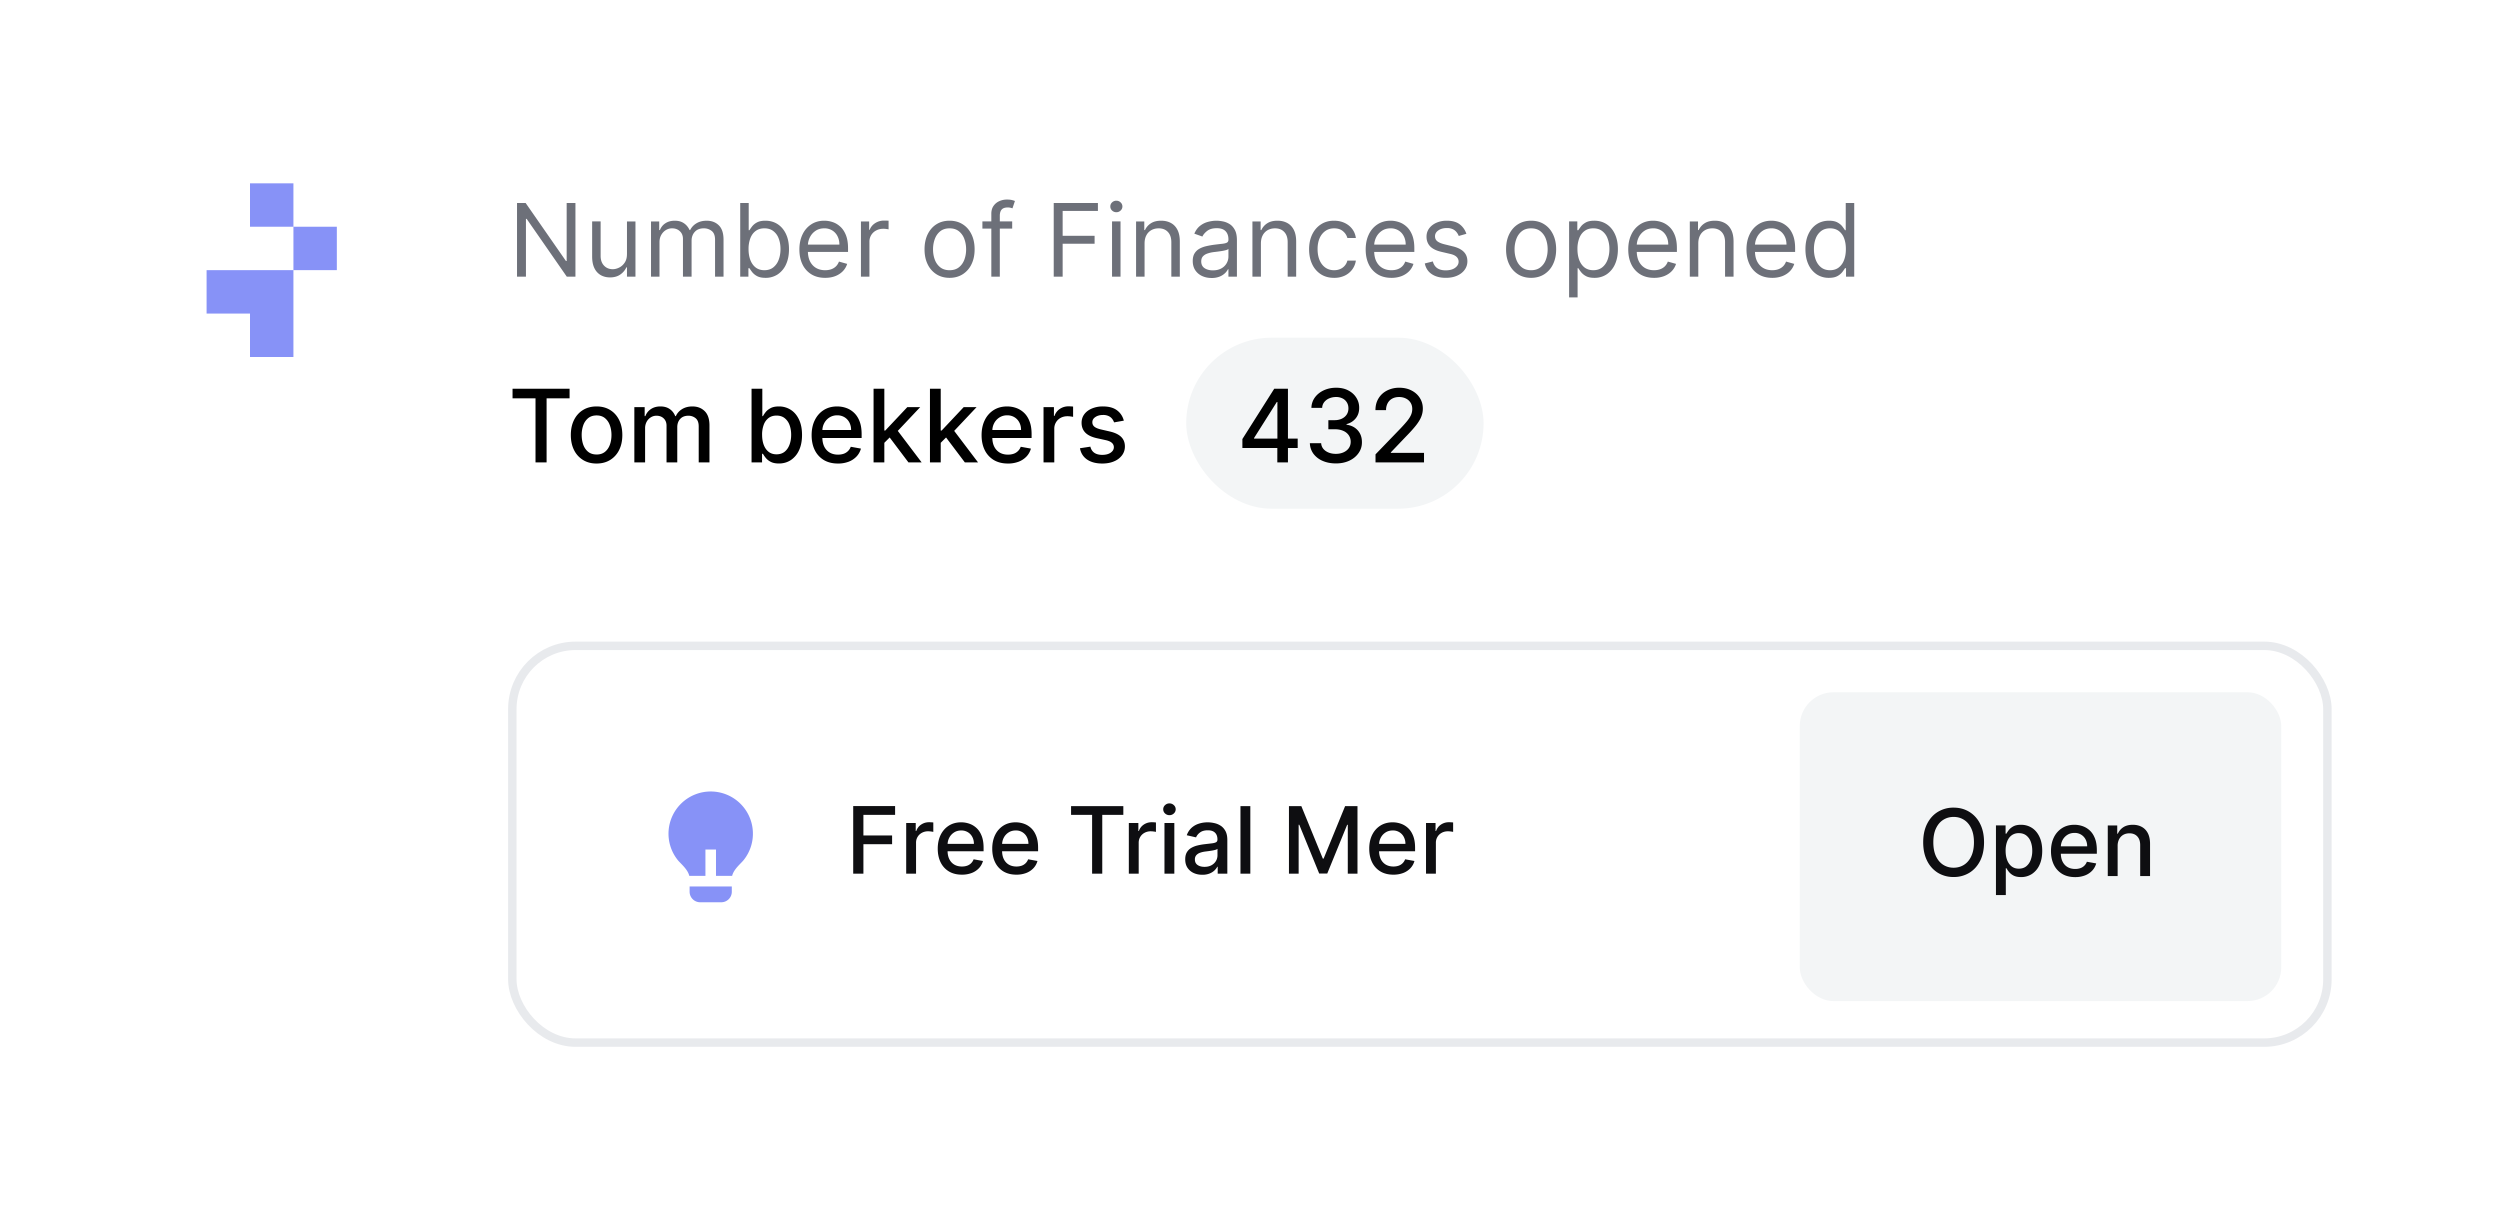 <svg xmlns="http://www.w3.org/2000/svg" width="255" height="124" fill="none"><path fill="#fff" d="M0 0h255v124H0z"/><path fill="#8792F7" d="M29.93 27.556H25.5v8.857h4.429v-8.857zm0-8.857H25.5v4.428h4.429V18.7zm4.428 4.428H29.93v4.429h4.428v-4.429z"/><path fill="#8792F7" d="M25.501 27.556h-4.429v4.428h4.429v-4.428z"/><path fill="#6D7079" d="M58.695 20.707v7.515h-.88l-4.096-5.9h-.073v5.9h-.91v-7.515h.88l4.11 5.915h.074v-5.915h.895zm5.256 5.21v-3.331h.866v5.636h-.866v-.954h-.059a1.85 1.85 0 0 1-.616.73c-.28.198-.631.298-1.057.298-.352 0-.666-.078-.94-.232a1.617 1.617 0 0 1-.645-.704c-.157-.316-.235-.713-.235-1.193v-3.581h.866v3.523c0 .41.115.738.345.983.232.245.528.367.888.367.215 0 .434-.055.657-.165.225-.11.413-.28.565-.507.154-.227.23-.517.23-.87zm2.452 2.305v-5.636h.837v.88h.073c.117-.3.307-.534.569-.7.262-.17.576-.254.943-.254.372 0 .681.085.928.254.25.166.444.4.584.7h.058c.145-.29.361-.522.65-.693.289-.174.635-.26 1.038-.26.504 0 .917.157 1.237.473.32.313.48.801.48 1.464v3.772h-.865V24.45c0-.416-.114-.713-.341-.892a1.263 1.263 0 0 0-.804-.268c-.396 0-.703.12-.921.36-.218.237-.327.538-.327.903v3.67h-.88v-3.861c0-.32-.104-.579-.312-.774-.208-.199-.476-.298-.804-.298-.225 0-.435.06-.631.18-.193.12-.35.286-.47.5-.117.21-.176.453-.176.73v3.522h-.866zm9.099 0v-7.515h.866v2.774h.073c.064-.098.152-.223.264-.374a1.55 1.55 0 0 1 .492-.411c.215-.122.506-.184.873-.184.475 0 .893.12 1.255.356.362.238.645.574.848 1.01.203.435.304.949.304 1.54 0 .598-.101 1.115-.304 1.553a2.404 2.404 0 0 1-.844 1.013 2.21 2.21 0 0 1-1.244.356c-.362 0-.652-.06-.87-.18a1.612 1.612 0 0 1-.502-.415 5.554 5.554 0 0 1-.272-.389h-.103v.866h-.836zm.85-2.818c0 .426.063.801.188 1.127.125.322.307.576.547.76.24.18.533.27.88.27.363 0 .665-.095.907-.286a1.75 1.75 0 0 0 .55-.777c.125-.328.187-.693.187-1.094 0-.396-.06-.753-.183-1.072a1.656 1.656 0 0 0-.547-.76c-.242-.188-.547-.282-.913-.282-.353 0-.649.09-.889.268-.24.176-.42.423-.543.741a3.047 3.047 0 0 0-.183 1.105zm7.813 2.936c-.543 0-1.011-.12-1.405-.36a2.414 2.414 0 0 1-.907-1.013c-.21-.435-.315-.942-.315-1.519s.105-1.086.316-1.526a2.49 2.49 0 0 1 .888-1.035c.381-.25.826-.375 1.335-.375.294 0 .584.05.87.147.286.098.547.257.781.477.235.218.422.507.562.866.14.36.21.803.21 1.329v.367h-4.346v-.749h3.464c0-.318-.063-.602-.19-.851a1.438 1.438 0 0 0-.536-.591 1.5 1.5 0 0 0-.815-.217c-.345 0-.643.086-.895.257-.25.169-.442.39-.576.66a1.94 1.94 0 0 0-.202.874v.5c0 .425.073.786.22 1.082.15.293.356.517.62.671.264.152.572.228.921.228.228 0 .433-.032.617-.096a1.32 1.32 0 0 0 .48-.293c.135-.132.239-.296.312-.492l.837.235a1.854 1.854 0 0 1-.444.748 2.17 2.17 0 0 1-.77.5c-.306.117-.65.176-1.032.176zm3.651-.118v-5.636h.837v.851h.059c.103-.279.288-.505.558-.679.269-.173.572-.26.91-.26l.238.003c.095.003.168.006.217.011v.881a2.549 2.549 0 0 0-.202-.033 1.977 1.977 0 0 0-.327-.026c-.274 0-.518.058-.734.173a1.266 1.266 0 0 0-.69 1.148v3.567h-.865zm9.041.118c-.509 0-.955-.122-1.34-.364a2.468 2.468 0 0 1-.894-1.016c-.213-.436-.32-.944-.32-1.527 0-.587.107-1.1.32-1.537.215-.438.513-.778.895-1.02.384-.242.83-.364 1.34-.364.508 0 .953.122 1.335.364.384.242.682.582.895 1.02.216.438.323.95.323 1.537 0 .583-.108 1.091-.323 1.527a2.435 2.435 0 0 1-.895 1.016c-.382.242-.827.364-1.336.364zm0-.778c.387 0 .705-.1.954-.298.25-.198.434-.458.554-.781.12-.323.18-.673.18-1.05 0-.376-.06-.727-.18-1.053a1.775 1.775 0 0 0-.554-.789c-.25-.2-.567-.3-.954-.3-.386 0-.704.1-.954.3-.25.2-.434.464-.554.79-.12.325-.18.676-.18 1.052 0 .377.06.727.18 1.05.12.323.305.583.554.781.25.199.568.298.954.298zm6.386-4.976v.734h-3.038v-.734h3.038zm-2.128 5.636v-6.414c0-.323.076-.592.227-.807.152-.216.349-.377.591-.485.242-.107.498-.161.767-.161.213 0 .387.017.521.051.135.034.235.066.301.096l-.25.748a4.275 4.275 0 0 0-.183-.055 1.11 1.11 0 0 0-.301-.033c-.286 0-.493.072-.62.216-.125.145-.187.357-.187.635v6.21h-.866zm6.365 0v-7.515h4.507v.807h-3.597v2.54h3.259v.807h-3.259v3.361h-.91zm5.948 0v-5.636h.866v5.636h-.866zm.44-6.576a.617.617 0 0 1-.437-.172.556.556 0 0 1-.179-.415c0-.161.06-.3.179-.414a.618.618 0 0 1 .437-.173c.169 0 .313.058.433.173a.55.55 0 0 1 .184.414.55.55 0 0 1-.184.415.603.603 0 0 1-.433.172zm2.878 3.185v3.391h-.866v-5.636h.837v.88h.073a1.61 1.61 0 0 1 .602-.69c.269-.175.616-.264 1.042-.264.382 0 .715.079 1.002.235.286.154.509.39.668.705.159.313.238.71.238 1.189v3.581h-.866V24.7c0-.442-.115-.787-.345-1.034-.23-.25-.545-.375-.947-.375-.276 0-.523.06-.741.18a1.29 1.29 0 0 0-.51.525c-.125.23-.187.509-.187.836zm6.837 3.523c-.357 0-.681-.067-.972-.202a1.669 1.669 0 0 1-.694-.59c-.171-.26-.257-.573-.257-.94 0-.323.064-.584.191-.785.127-.203.297-.362.51-.477.213-.115.448-.2.705-.257.259-.059.52-.105.781-.14.343-.043.62-.076.833-.098.216-.025.372-.065.47-.121.1-.057.15-.155.15-.294v-.03c0-.362-.099-.643-.297-.843-.195-.201-.493-.301-.891-.301-.414 0-.738.09-.973.271-.235.181-.4.375-.495.58l-.822-.294c.147-.342.342-.609.587-.8a2.2 2.2 0 0 1 .807-.403c.294-.078.582-.118.866-.118.181 0 .389.022.624.066.237.042.466.129.686.261.223.132.408.332.554.598.147.267.22.624.22 1.072v3.713h-.866v-.763h-.044a1.504 1.504 0 0 1-.293.393 1.69 1.69 0 0 1-.547.355 2.105 2.105 0 0 1-.833.147zm.132-.778c.343 0 .631-.067.866-.201a1.37 1.37 0 0 0 .719-1.193v-.793c-.036.044-.117.085-.242.121a4.063 4.063 0 0 1-.425.092 19.805 19.805 0 0 1-.83.11 3.32 3.32 0 0 0-.631.143c-.193.064-.35.16-.47.29-.117.127-.176.301-.176.521 0 .301.112.529.334.683.225.151.51.227.855.227zm4.898-2.745v3.391h-.866v-5.636h.837v.88h.073a1.61 1.61 0 0 1 .602-.69c.269-.175.616-.264 1.042-.264.382 0 .716.079 1.002.235.286.154.509.39.668.705.159.313.238.71.238 1.189v3.581h-.866V24.7c0-.442-.115-.787-.345-1.034-.23-.25-.545-.375-.946-.375-.277 0-.524.06-.742.18a1.29 1.29 0 0 0-.51.525c-.124.23-.187.509-.187.836zm7.468 3.509c-.528 0-.983-.125-1.365-.375a2.438 2.438 0 0 1-.88-1.03c-.206-.439-.308-.939-.308-1.502 0-.572.105-1.077.315-1.515.213-.44.509-.784.888-1.031.382-.25.827-.375 1.336-.375.396 0 .753.074 1.071.22.318.147.579.353.782.617.203.264.329.573.378.925h-.866a1.345 1.345 0 0 0-.44-.683c-.226-.2-.529-.3-.911-.3-.337 0-.633.087-.888.264a1.72 1.72 0 0 0-.59.737c-.14.316-.209.686-.209 1.112 0 .435.068.815.205 1.137.139.323.335.574.587.753.255.178.553.268.895.268.226 0 .43-.04.613-.118a1.258 1.258 0 0 0 .738-.866h.866a2.01 2.01 0 0 1-.363.9 2.03 2.03 0 0 1-.76.63 2.45 2.45 0 0 1-1.094.232zm5.846 0c-.543 0-1.012-.12-1.405-.36a2.413 2.413 0 0 1-.907-1.013c-.21-.435-.315-.942-.315-1.519s.105-1.086.315-1.526a2.49 2.49 0 0 1 .888-1.035c.382-.25.827-.375 1.336-.375.294 0 .583.05.87.147.286.098.546.257.781.477.235.218.422.507.562.866.139.36.209.803.209 1.329v.367h-4.345v-.749h3.464c0-.318-.063-.602-.191-.851a1.433 1.433 0 0 0-.535-.591 1.502 1.502 0 0 0-.815-.217c-.345 0-.643.086-.895.257-.25.169-.442.39-.577.66a1.947 1.947 0 0 0-.201.874v.5c0 .425.073.786.22 1.082.149.293.356.517.62.671.264.152.571.228.921.228.228 0 .433-.032.616-.096.186-.066.347-.164.481-.293.135-.132.239-.296.312-.492l.837.235a1.854 1.854 0 0 1-.444.748c-.208.213-.465.38-.771.5a2.857 2.857 0 0 1-1.031.176zm7.644-4.492-.778.22a1.432 1.432 0 0 0-.217-.378 1.053 1.053 0 0 0-.381-.308 1.392 1.392 0 0 0-.621-.121c-.345 0-.632.08-.862.239-.227.156-.341.355-.341.598 0 .215.078.385.235.51.156.125.401.228.734.312l.836.205c.504.122.88.31 1.127.561.247.25.37.572.37.966 0 .322-.093.611-.279.866-.183.254-.44.455-.77.601-.33.147-.714.22-1.152.22-.575 0-1.051-.124-1.428-.374s-.615-.614-.715-1.093l.822-.206c.078.304.226.531.444.683.22.151.507.227.862.227.404 0 .724-.085.961-.256.24-.174.36-.382.36-.624a.656.656 0 0 0-.206-.492c-.137-.135-.347-.235-.631-.301l-.939-.22c-.516-.122-.895-.312-1.138-.569-.239-.26-.359-.583-.359-.972 0-.318.089-.6.268-.844.181-.245.427-.437.737-.576a2.58 2.58 0 0 1 1.064-.21c.558 0 .996.123 1.314.367.321.245.548.568.683.97zm6.602 4.492c-.509 0-.955-.122-1.339-.364a2.472 2.472 0 0 1-.896-1.016c-.213-.436-.319-.944-.319-1.527 0-.587.106-1.1.319-1.537.216-.438.514-.778.896-1.02.384-.242.83-.364 1.339-.364s.954.122 1.336.364c.384.242.682.582.895 1.02.215.438.323.95.323 1.537 0 .583-.108 1.091-.323 1.527a2.435 2.435 0 0 1-.895 1.016c-.382.242-.827.364-1.336.364zm0-.778c.386 0 .705-.1.954-.298a1.75 1.75 0 0 0 .554-.781c.12-.323.18-.673.18-1.05 0-.376-.06-.727-.18-1.053a1.772 1.772 0 0 0-.554-.789c-.249-.2-.568-.3-.954-.3-.387 0-.705.1-.954.3-.25.2-.434.464-.554.79a3.02 3.02 0 0 0-.18 1.052c0 .377.06.727.18 1.05.12.323.304.583.554.781.249.199.567.298.954.298zm3.876 2.774v-7.75h.837v.895h.102c.064-.098.152-.223.264-.374.115-.154.279-.291.492-.411.215-.122.507-.184.874-.184.474 0 .892.12 1.255.356.362.238.644.574.847 1.01.203.435.305.949.305 1.54 0 .598-.102 1.115-.305 1.553a2.4 2.4 0 0 1-.844 1.013 2.205 2.205 0 0 1-1.244.356c-.362 0-.652-.06-.869-.18a1.604 1.604 0 0 1-.503-.415 5.52 5.52 0 0 1-.272-.389h-.073v2.98h-.866zm.851-4.932c0 .426.063.801.187 1.127.125.322.307.576.547.76.24.18.533.27.881.27.362 0 .664-.095.906-.286.245-.193.428-.452.551-.777a3.07 3.07 0 0 0 .187-1.094 2.95 2.95 0 0 0-.184-1.072 1.654 1.654 0 0 0-.547-.76c-.242-.188-.546-.282-.913-.282-.352 0-.648.09-.888.268-.24.176-.421.423-.543.741a3.031 3.031 0 0 0-.184 1.105zm7.809 2.936c-.543 0-1.012-.12-1.406-.36a2.417 2.417 0 0 1-.906-1.013c-.21-.435-.315-.942-.315-1.519s.105-1.086.315-1.526a2.49 2.49 0 0 1 .888-1.035c.382-.25.827-.375 1.336-.375.293 0 .583.05.87.147.286.098.546.257.781.477.235.218.422.507.562.866.139.36.209.803.209 1.329v.367h-4.345v-.749h3.464c0-.318-.064-.602-.191-.851a1.436 1.436 0 0 0-.536-.591 1.496 1.496 0 0 0-.814-.217c-.345 0-.644.086-.896.257a1.697 1.697 0 0 0-.576.66 1.947 1.947 0 0 0-.201.874v.5c0 .425.073.786.22 1.082.149.293.356.517.62.671.264.152.571.228.921.228.227 0 .433-.032.616-.096.186-.066.347-.164.481-.293.135-.132.239-.296.312-.492l.837.235a1.854 1.854 0 0 1-.444.748c-.208.213-.465.38-.771.5a2.857 2.857 0 0 1-1.031.176zm4.517-3.509v3.391h-.866v-5.636h.837v.88h.073a1.61 1.61 0 0 1 .602-.69c.269-.175.616-.264 1.042-.264.382 0 .716.079 1.002.235.286.154.509.39.668.705.159.313.238.71.238 1.189v3.581h-.866V24.7c0-.442-.115-.787-.345-1.034-.23-.25-.545-.375-.946-.375-.277 0-.524.06-.742.18a1.29 1.29 0 0 0-.51.525c-.125.23-.187.509-.187.836zm7.542 3.509c-.543 0-1.012-.12-1.406-.36a2.417 2.417 0 0 1-.906-1.013c-.21-.435-.316-.942-.316-1.519s.106-1.086.316-1.526a2.49 2.49 0 0 1 .888-1.035c.382-.25.827-.375 1.336-.375.293 0 .583.05.869.147.287.098.547.257.782.477.235.218.422.507.561.866.14.36.21.803.21 1.329v.367h-4.345v-.749h3.464c0-.318-.064-.602-.191-.851a1.436 1.436 0 0 0-.536-.591 1.498 1.498 0 0 0-.814-.217c-.345 0-.644.086-.896.257a1.697 1.697 0 0 0-.576.66 1.948 1.948 0 0 0-.202.874v.5c0 .425.074.786.221 1.082.149.293.356.517.62.671.264.152.571.228.921.228.227 0 .433-.032.616-.096.186-.066.346-.164.481-.293.135-.132.239-.296.312-.492l.837.235a1.854 1.854 0 0 1-.444.748c-.208.213-.465.38-.771.5a2.86 2.86 0 0 1-1.031.176zm5.779 0a2.21 2.21 0 0 1-1.244-.356 2.407 2.407 0 0 1-.844-1.013c-.203-.438-.304-.955-.304-1.552 0-.592.101-1.106.304-1.541.203-.436.486-.772.848-1.01.362-.237.78-.356 1.255-.356.367 0 .657.062.87.184.215.12.379.257.491.41a6.4 6.4 0 0 1 .268.375h.074v-2.774h.866v7.515h-.837v-.866h-.103a5.454 5.454 0 0 1-.271.39 1.615 1.615 0 0 1-.503.414c-.218.12-.508.18-.87.18zm.118-.778c.347 0 .641-.09.88-.272a1.7 1.7 0 0 0 .547-.76c.125-.325.187-.7.187-1.126 0-.42-.061-.789-.183-1.105a1.61 1.61 0 0 0-.543-.74c-.24-.18-.536-.269-.888-.269-.367 0-.673.095-.918.283a1.688 1.688 0 0 0-.546.76c-.12.318-.18.675-.18 1.071 0 .401.061.766.183 1.093.125.326.309.585.551.778.244.191.548.287.91.287z"/><path fill="#000" d="M52.28 40.627v-.976h5.817v.976h-2.345v6.54h-1.13v-6.54h-2.341zm8.571 6.653c-.528 0-.99-.12-1.383-.363a2.45 2.45 0 0 1-.918-1.017c-.217-.435-.326-.944-.326-1.526 0-.585.109-1.096.326-1.534.218-.438.524-.778.918-1.02.393-.242.855-.363 1.383-.363.529 0 .99.12 1.383.363.394.242.7.582.918 1.02.218.438.326.95.326 1.534 0 .582-.108 1.091-.326 1.526a2.45 2.45 0 0 1-.918 1.017c-.393.242-.855.363-1.383.363zm.004-.92c.342 0 .626-.091.851-.272.225-.181.391-.422.5-.723.11-.301.164-.633.164-.995 0-.36-.055-.69-.165-.99a1.614 1.614 0 0 0-.499-.73c-.225-.184-.509-.276-.851-.276-.345 0-.631.092-.859.275a1.639 1.639 0 0 0-.503.73 2.92 2.92 0 0 0-.161.991c0 .362.054.694.161.995.11.3.278.542.503.723.228.18.514.271.859.271zm3.848.806V41.53h1.053v.917h.07c.117-.31.31-.552.576-.726.267-.176.586-.264.958-.264.377 0 .692.088.947.264.257.176.446.418.568.727h.06c.134-.301.348-.541.641-.72.294-.18.644-.271 1.05-.271.511 0 .928.16 1.251.48.325.32.488.804.488 1.45v3.78h-1.097V43.49c0-.382-.104-.658-.312-.83a1.135 1.135 0 0 0-.745-.256c-.357 0-.635.11-.833.33-.198.218-.297.498-.297.84v3.593h-1.094V43.42c0-.306-.095-.552-.286-.738-.19-.186-.439-.279-.745-.279-.208 0-.4.056-.576.166a1.212 1.212 0 0 0-.422.451 1.382 1.382 0 0 0-.158.671v3.475h-1.097zm11.955 0v-7.515h1.098v2.793h.066a3.08 3.08 0 0 1 .275-.408c.12-.154.286-.288.499-.403.213-.117.494-.176.844-.176a2.2 2.2 0 0 1 1.218.345c.357.23.637.561.84.994.206.433.309.954.309 1.563 0 .61-.102 1.132-.305 1.567a2.377 2.377 0 0 1-.837 1.002c-.354.232-.76.349-1.214.349-.343 0-.623-.058-.84-.173a1.59 1.59 0 0 1-.507-.404 3.06 3.06 0 0 1-.282-.41h-.092v.877h-1.072zm1.076-2.818c0 .397.057.744.172 1.043.115.298.281.532.5.7.217.167.483.25.799.25.328 0 .602-.087.822-.26.22-.177.386-.415.5-.716.114-.301.171-.64.171-1.017 0-.371-.056-.705-.168-1.002a1.533 1.533 0 0 0-.5-.7c-.22-.172-.495-.257-.825-.257-.318 0-.587.082-.807.246a1.509 1.509 0 0 0-.496.686 2.86 2.86 0 0 0-.168 1.027zm7.734 2.932c-.555 0-1.034-.118-1.435-.356a2.414 2.414 0 0 1-.924-1.009c-.216-.435-.323-.945-.323-1.53 0-.577.107-1.086.323-1.526.217-.44.52-.785.91-1.032s.848-.37 1.372-.37c.318 0 .626.052.925.157.298.106.566.27.803.496.237.225.425.517.562.877.137.357.205.791.205 1.303v.389h-4.48v-.822h3.405a1.62 1.62 0 0 0-.176-.767 1.332 1.332 0 0 0-.496-.532 1.384 1.384 0 0 0-.74-.195 1.43 1.43 0 0 0-.808.228 1.523 1.523 0 0 0-.528.587c-.123.24-.184.5-.184.781v.642c0 .377.066.698.198.962.135.264.322.466.562.605.24.137.52.206.84.206.208 0 .397-.03.569-.088a1.181 1.181 0 0 0 .73-.715l1.038.186a1.88 1.88 0 0 1-.447.804 2.17 2.17 0 0 1-.804.532 3 3 0 0 1-1.097.187zm4.645-2.025-.008-1.34h.191l2.246-2.385h1.314l-2.562 2.716h-.172l-1.01 1.009zm-1.01 1.911v-7.515h1.098v7.515h-1.097zm3.56 0-2.018-2.678.756-.767 2.609 3.446h-1.347zm3.202-1.911-.008-1.34h.191l2.246-2.385h1.314l-2.562 2.716h-.172l-1.01 1.009zm-1.01 1.911v-7.515h1.098v7.515h-1.097zm3.56 0-2.018-2.678.756-.767 2.609 3.446h-1.347zm4.39.114c-.556 0-1.034-.118-1.435-.356a2.415 2.415 0 0 1-.925-1.009c-.215-.435-.323-.945-.323-1.53 0-.577.108-1.086.323-1.526a2.51 2.51 0 0 1 .91-1.032c.392-.247.849-.37 1.373-.37.318 0 .626.052.924.157.299.106.567.27.804.496.237.225.424.517.561.877.137.357.206.791.206 1.303v.389h-4.481v-.822h3.406c0-.29-.059-.545-.177-.767a1.327 1.327 0 0 0-.495-.532 1.382 1.382 0 0 0-.741-.195 1.43 1.43 0 0 0-.807.228 1.526 1.526 0 0 0-.529.587c-.122.24-.183.5-.183.781v.642c0 .377.066.698.198.962.134.264.322.466.561.605.24.137.52.206.841.206.208 0 .397-.03.568-.088a1.178 1.178 0 0 0 .731-.715l1.038.186a1.871 1.871 0 0 1-.448.804 2.16 2.16 0 0 1-.803.532 3.008 3.008 0 0 1-1.097.187zm3.635-.114V41.53h1.061v.895h.058c.103-.303.284-.541.543-.715.262-.176.558-.264.888-.264a4.702 4.702 0 0 1 .466.025v1.05a1.972 1.972 0 0 0-.234-.04 2.25 2.25 0 0 0-.338-.026c-.259 0-.49.055-.694.165a1.235 1.235 0 0 0-.653 1.105v3.441h-1.097zm8.19-4.26-.995.176a1.175 1.175 0 0 0-.198-.363.979.979 0 0 0-.36-.282 1.298 1.298 0 0 0-.568-.11c-.311 0-.57.07-.778.209-.208.137-.312.314-.312.532 0 .188.069.34.209.455.139.115.364.209.675.282l.895.206c.519.12.906.304 1.16.554.254.25.382.574.382.972 0 .338-.098.639-.294.903a1.923 1.923 0 0 1-.811.616c-.345.15-.745.224-1.2.224-.631 0-1.146-.134-1.545-.403-.398-.272-.643-.657-.734-1.156l1.061-.162c.066.277.202.486.407.628.206.14.474.209.804.209.359 0 .647-.075.862-.224.215-.152.323-.336.323-.554a.576.576 0 0 0-.198-.444c-.13-.12-.329-.21-.598-.272l-.954-.209c-.526-.12-.915-.31-1.167-.572-.25-.262-.374-.593-.374-.995 0-.332.093-.623.278-.873.186-.25.443-.444.771-.583a2.812 2.812 0 0 1 1.127-.213c.609 0 1.088.132 1.438.396.35.262.581.613.694 1.053z"/><rect width="30.333" height="17.444" x="120.993" y="34.444" fill="#F3F5F6" rx="8.722"/><path fill="#000" d="M126.724 45.699v-.918l3.248-5.13h.723v1.35h-.459l-2.323 3.678v.058h4.451v.962h-5.64zm3.563 1.468V45.42l.008-.419v-5.35h1.075v7.515h-1.083zm5.972.102c-.503 0-.954-.087-1.35-.26a2.292 2.292 0 0 1-.936-.723 1.93 1.93 0 0 1-.367-1.079h1.153a.986.986 0 0 0 .224.58c.137.161.315.286.535.374.22.088.465.132.734.132.296 0 .558-.051.785-.154.23-.103.41-.246.54-.43.13-.185.194-.4.194-.642a1.15 1.15 0 0 0-.194-.664 1.268 1.268 0 0 0-.562-.455c-.244-.11-.54-.165-.888-.165h-.634v-.925h.634c.279 0 .524-.05.734-.15.213-.1.379-.24.499-.418.12-.181.18-.393.18-.635 0-.233-.052-.434-.158-.606a1.054 1.054 0 0 0-.44-.407 1.43 1.43 0 0 0-.668-.147c-.244 0-.473.046-.686.136a1.27 1.27 0 0 0-.514.382.984.984 0 0 0-.213.59h-1.097a1.85 1.85 0 0 1 .36-1.071c.23-.308.533-.55.91-.723.377-.173.795-.26 1.255-.26.482 0 .898.094 1.247.282.353.186.624.434.815.745.193.31.289.65.286 1.02.003.421-.115.778-.352 1.072a1.71 1.71 0 0 1-.939.59v.06c.499.075.885.273 1.159.594.277.32.414.718.411 1.192.003.414-.112.784-.345 1.112-.23.328-.544.586-.943.774-.399.186-.855.28-1.369.28zm4.044-.102v-.823l2.543-2.634c.272-.286.496-.537.672-.752.178-.218.312-.425.4-.62.088-.196.132-.404.132-.624 0-.25-.059-.465-.176-.646a1.155 1.155 0 0 0-.481-.422c-.203-.1-.432-.15-.686-.15-.269 0-.504.054-.705.164-.2.11-.354.266-.462.467a1.46 1.46 0 0 0-.162.704h-1.082c0-.457.105-.857.316-1.2.21-.342.499-.608.866-.796a2.67 2.67 0 0 1 1.251-.286c.472 0 .888.094 1.247.282.363.186.645.44.848.763.203.32.305.683.305 1.087 0 .279-.053.551-.158.818-.103.267-.283.564-.54.892-.256.325-.614.72-1.071 1.185l-1.493 1.563v.055h3.383v.972h-4.947z"/><path fill="#8792F7" d="M71.954 89.34h-1.646c-.16-.685-.881-1.245-1.177-1.614a4.305 4.305 0 1 1 6.722.001c-.296.369-1.016.929-1.176 1.614h-1.646V86.65h-1.077v2.69zm2.691 1.077v.538a1.076 1.076 0 0 1-1.076 1.076h-2.153a1.077 1.077 0 0 1-1.076-1.076v-.538h4.305z"/><path fill="#0E0E11" d="M87.027 89.111v-6.889H91.3v.895h-3.233v2.1h2.927v.89h-2.926v3.004h-1.04zm5.405 0v-5.166h.972v.82h.054a1.25 1.25 0 0 1 .498-.656c.24-.161.51-.242.813-.242a4.278 4.278 0 0 1 .428.024v.962a1.79 1.79 0 0 0-.216-.037 2.053 2.053 0 0 0-.309-.024 1.3 1.3 0 0 0-.636.152 1.125 1.125 0 0 0-.599 1.012v3.155h-1.005zm5.677.105c-.51 0-.948-.11-1.315-.327a2.213 2.213 0 0 1-.848-.925c-.197-.399-.296-.866-.296-1.402 0-.53.099-.996.296-1.4.2-.403.478-.718.834-.945.359-.226.778-.34 1.258-.34.292 0 .574.049.848.145.273.096.519.248.737.454.217.206.389.474.514.804.126.328.189.725.189 1.194v.357h-4.107v-.754h3.121c0-.264-.054-.499-.162-.703a1.22 1.22 0 0 0-.454-.487 1.27 1.27 0 0 0-.68-.179c-.282 0-.528.07-.74.209a1.4 1.4 0 0 0-.483.538c-.113.22-.169.459-.169.716v.59c0 .344.06.638.182.88.123.243.295.428.515.555.22.126.476.189.77.189.19 0 .364-.027.521-.081a1.08 1.08 0 0 0 .67-.656l.952.172a1.73 1.73 0 0 1-.41.736 1.99 1.99 0 0 1-.737.488 2.758 2.758 0 0 1-1.006.172zm5.559 0c-.509 0-.947-.11-1.315-.327a2.22 2.22 0 0 1-.848-.925c-.197-.399-.296-.866-.296-1.402 0-.53.099-.996.296-1.4a2.3 2.3 0 0 1 .835-.945c.358-.226.778-.34 1.258-.34.291 0 .574.049.847.145.274.096.519.248.737.454.217.206.389.474.515.804.125.328.188.725.188 1.194v.357h-4.107v-.754h3.121a1.48 1.48 0 0 0-.161-.703 1.224 1.224 0 0 0-1.134-.666c-.282 0-.529.07-.74.209a1.4 1.4 0 0 0-.484.538c-.112.22-.168.459-.168.716v.59c0 .344.06.638.181.88.124.243.295.428.515.555.22.126.477.189.77.189a1.6 1.6 0 0 0 .522-.081 1.078 1.078 0 0 0 .669-.656l.952.172c-.076.28-.213.526-.41.736a1.99 1.99 0 0 1-.737.488 2.76 2.76 0 0 1-1.006.172zm5.581-6.099v-.895h5.331v.895h-2.149v5.994h-1.036v-5.994h-2.146zm5.892 5.994v-5.166h.972v.82h.054a1.25 1.25 0 0 1 .498-.656c.24-.161.511-.242.814-.242a4.265 4.265 0 0 1 .427.024v.962a1.779 1.779 0 0 0-.215-.037 2.061 2.061 0 0 0-.31-.024 1.3 1.3 0 0 0-.635.152 1.129 1.129 0 0 0-.599 1.012v3.155h-1.006zm3.635 0v-5.166h1.006v5.166h-1.006zm.508-5.964a.636.636 0 0 1-.45-.175.566.566 0 0 1-.185-.423.56.56 0 0 1 .185-.424.63.63 0 0 1 .45-.178c.175 0 .324.059.448.178a.559.559 0 0 1 .188.424.566.566 0 0 1-.188.423.63.63 0 0 1-.448.175zm3.355 6.079c-.328 0-.624-.06-.888-.182a1.49 1.49 0 0 1-.629-.535c-.153-.233-.229-.519-.229-.858 0-.291.056-.531.168-.72.112-.188.264-.337.454-.447a2.38 2.38 0 0 1 .639-.249c.236-.056.476-.098.72-.127l.754-.088c.193-.025.333-.064.42-.118.088-.053.131-.14.131-.262v-.024c0-.293-.083-.52-.249-.682-.163-.162-.408-.243-.733-.243-.338 0-.605.075-.8.226a1.207 1.207 0 0 0-.401.494l-.945-.215a1.82 1.82 0 0 1 .491-.76 2 2 0 0 1 .75-.424c.283-.09.58-.135.892-.135.206 0 .425.025.656.074.233.048.45.135.652.263.204.128.371.31.501.548.13.236.195.542.195.918v3.431h-.982v-.706h-.04c-.065.13-.163.258-.293.383-.13.126-.297.23-.501.313a1.941 1.941 0 0 1-.733.125zm.218-.808c.278 0 .516-.055.714-.164.199-.11.35-.254.454-.431a1.12 1.12 0 0 0 .158-.575v-.666a.528.528 0 0 1-.209.1 2.95 2.95 0 0 1-.346.078c-.13.02-.257.04-.38.057l-.31.04a2.506 2.506 0 0 0-.535.125.915.915 0 0 0-.383.252.631.631 0 0 0-.141.43c0 .25.091.438.275.566.184.126.419.188.703.188zm4.677-6.196v6.89h-1.006v-6.89h1.006zm3.94 0h1.262l2.193 5.356h.081l2.193-5.356h1.261v6.89h-.989v-4.986h-.064l-2.031 4.975h-.821l-2.032-4.978h-.064v4.988h-.989v-6.889zm10.647 6.994c-.509 0-.947-.11-1.315-.327a2.211 2.211 0 0 1-.847-.925c-.198-.399-.296-.866-.296-1.402 0-.53.098-.996.296-1.4.199-.403.477-.718.834-.945.359-.226.778-.34 1.258-.34.291 0 .574.049.847.145.274.096.52.248.737.454.218.206.389.474.515.804.125.328.188.725.188 1.194v.357h-4.107v-.754h3.122a1.48 1.48 0 0 0-.162-.703 1.224 1.224 0 0 0-1.134-.666c-.282 0-.529.07-.74.209a1.4 1.4 0 0 0-.484.538c-.112.22-.168.459-.168.716v.59c0 .344.06.638.182.88a1.3 1.3 0 0 0 .514.555c.22.126.477.189.77.189a1.6 1.6 0 0 0 .522-.081 1.078 1.078 0 0 0 .669-.656l.952.172c-.076.28-.213.526-.41.736a1.99 1.99 0 0 1-.737.488 2.76 2.76 0 0 1-1.006.172zm3.333-.105v-5.166h.972v.82h.054a1.25 1.25 0 0 1 .498-.656c.24-.161.511-.242.814-.242a4.265 4.265 0 0 1 .427.024v.962a1.779 1.779 0 0 0-.215-.037 2.061 2.061 0 0 0-.31-.024c-.237 0-.449.05-.636.152a1.133 1.133 0 0 0-.598 1.012v3.155h-1.006z"/><rect width="49.111" height="31.5" x="183.576" y="70.611" fill="#F3F5F6" rx="3.444"/><path fill="#0E0E11" d="M202.372 85.916c0 .736-.134 1.368-.403 1.898-.27.527-.638.932-1.107 1.217a3.012 3.012 0 0 1-1.591.424 3.034 3.034 0 0 1-1.598-.424 2.968 2.968 0 0 1-1.103-1.22c-.269-.53-.404-1.161-.404-1.895 0-.735.135-1.366.404-1.893.269-.53.637-.935 1.103-1.218a3.016 3.016 0 0 1 1.598-.427c.594 0 1.124.142 1.591.427a2.94 2.94 0 0 1 1.107 1.218c.269.527.403 1.158.403 1.893zm-1.029 0c0-.56-.091-1.032-.273-1.416-.179-.385-.426-.677-.74-.874-.311-.2-.664-.3-1.059-.3-.397 0-.751.1-1.063.3-.312.197-.558.489-.74.874-.179.384-.269.856-.269 1.416 0 .561.09 1.034.269 1.42.182.383.428.675.74.874a1.94 1.94 0 0 0 1.063.297c.395 0 .748-.1 1.059-.297.314-.2.561-.49.74-.874.182-.386.273-.859.273-1.42zm2.244 5.382v-7.104h.983v.838h.084a2.79 2.79 0 0 1 .252-.374c.11-.14.262-.264.457-.37.196-.107.453-.161.774-.161.417 0 .789.105 1.117.316.327.21.584.515.77.912.188.397.283.874.283 1.433 0 .558-.093 1.037-.28 1.436a2.177 2.177 0 0 1-.766.918 1.99 1.99 0 0 1-1.114.32c-.314 0-.571-.053-.77-.158a1.46 1.46 0 0 1-.464-.37 2.756 2.756 0 0 1-.259-.377h-.061v2.741h-1.006zm.986-4.52c0 .363.053.681.158.955.105.273.258.487.458.642.199.153.444.229.733.229.3 0 .551-.08.753-.239a1.48 1.48 0 0 0 .458-.656 2.6 2.6 0 0 0 .158-.931c0-.341-.052-.647-.155-.919a1.407 1.407 0 0 0-.457-.642c-.202-.157-.454-.236-.757-.236a1.2 1.2 0 0 0-.74.226c-.2.15-.351.36-.454.629a2.627 2.627 0 0 0-.155.942zm7.087 2.687c-.509 0-.947-.109-1.315-.326a2.22 2.22 0 0 1-.848-.925c-.197-.4-.296-.867-.296-1.403 0-.53.099-.996.296-1.4a2.3 2.3 0 0 1 .835-.944c.358-.227.778-.34 1.258-.34.291 0 .574.048.847.145.274.096.519.247.737.454.217.206.389.474.515.804.125.327.188.725.188 1.194v.356h-4.107v-.753h3.121a1.48 1.48 0 0 0-.161-.703 1.224 1.224 0 0 0-1.134-.666c-.282 0-.529.07-.74.208a1.4 1.4 0 0 0-.484.538 1.56 1.56 0 0 0-.168.717v.589c0 .345.06.639.181.88.124.243.295.428.515.556.22.126.477.188.77.188a1.6 1.6 0 0 0 .522-.08 1.077 1.077 0 0 0 .669-.656l.952.171c-.076.28-.213.526-.41.737a1.989 1.989 0 0 1-.737.488 2.76 2.76 0 0 1-1.006.171zm4.339-3.172v3.068h-1.006v-5.167h.965v.841h.064c.119-.273.305-.493.559-.66.255-.165.577-.248.965-.248.352 0 .66.074.925.222.265.146.47.363.616.652.145.29.218.647.218 1.073v3.287h-1.006v-3.165c0-.375-.097-.668-.292-.878-.195-.213-.463-.32-.804-.32-.233 0-.441.05-.622.151-.18.101-.322.25-.428.445a1.467 1.467 0 0 0-.154.7z"/><rect width="185.139" height="40.472" x="52.257" y="65.875" stroke="#E8EAED" stroke-width=".861" rx="6.458"/></svg>
